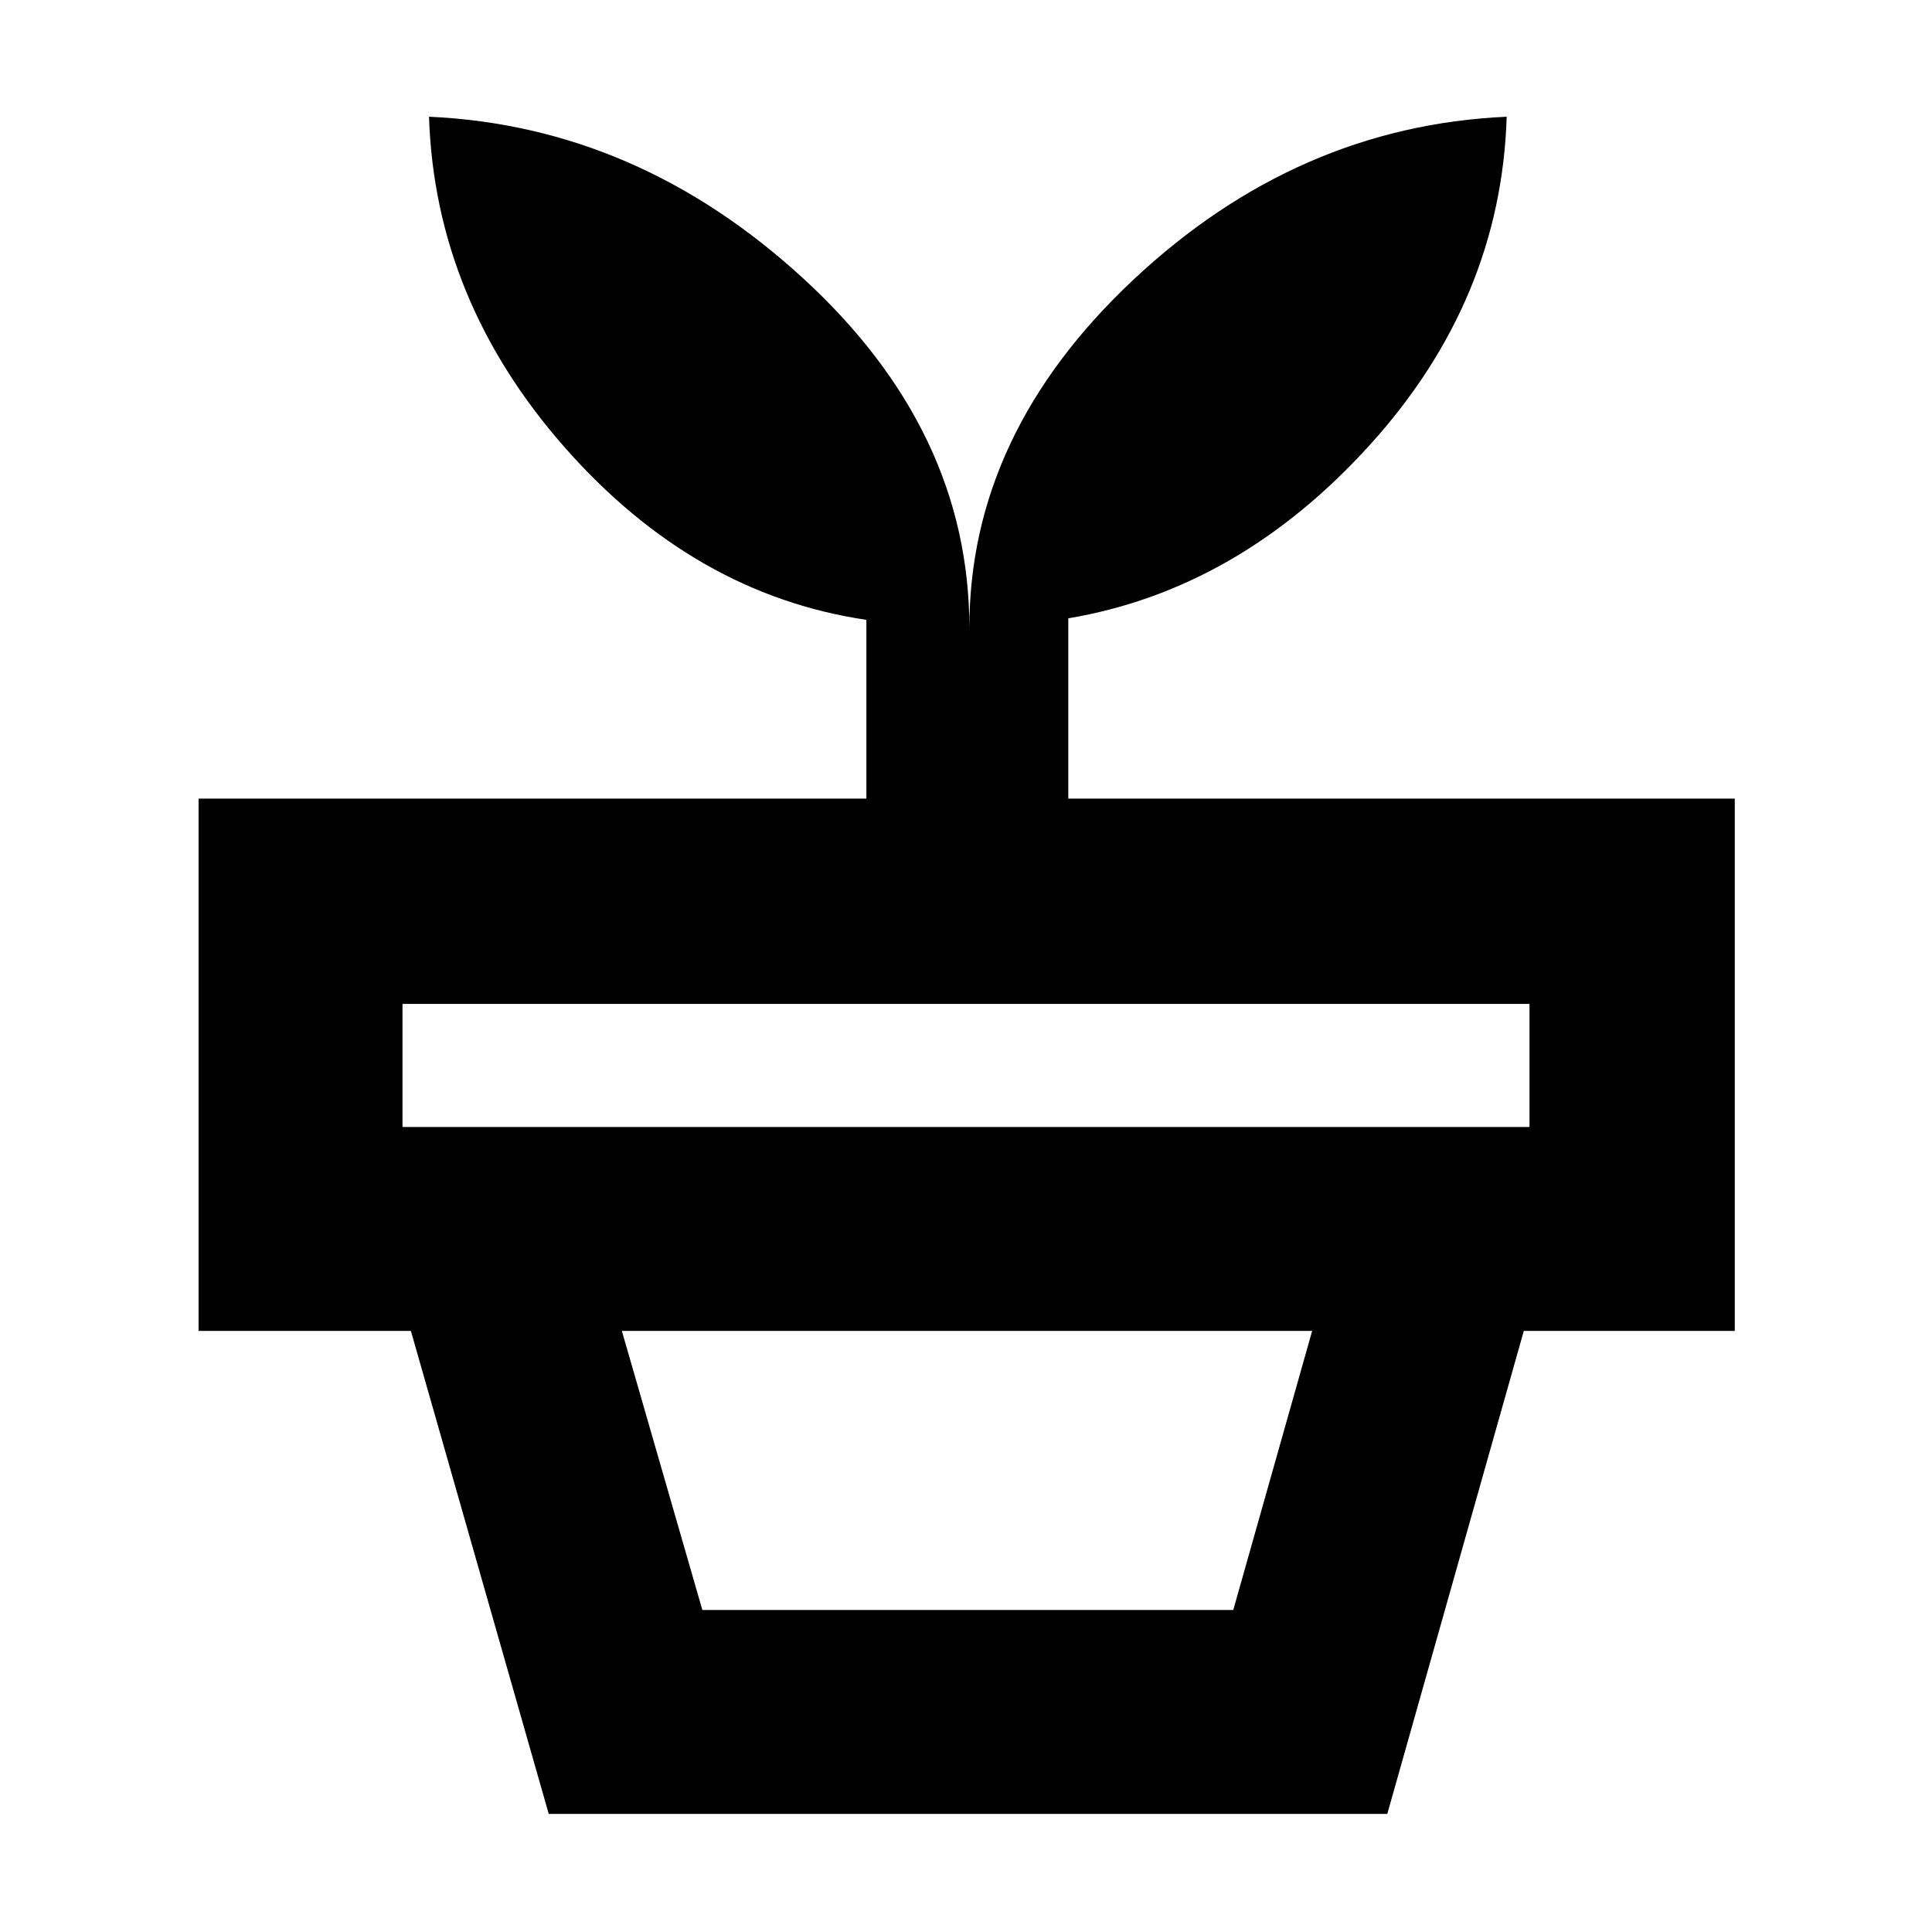 <svg xmlns="http://www.w3.org/2000/svg" height="40" viewBox="0 -960 960 960" width="40"><path d="M349-160h263.8L652-298.67H309L349-160ZM272.67-58.67l-68.5-240h553l-67.84 240H272.67ZM200-400h560v-61.17H200V-400Zm281.67-248q0-96.5 81.41-172.92Q644.5-897.33 748.67-902q-2.84 91.17-68 163.08Q615.5-667 530.83-652.76v89.59H862v264.5H98.67v-264.5H430.5V-652q-85.67-12.67-150-85.81-64.33-73.15-67.33-164.19 103.58 4.67 186.04 80.42T481.67-648Z"/></svg>